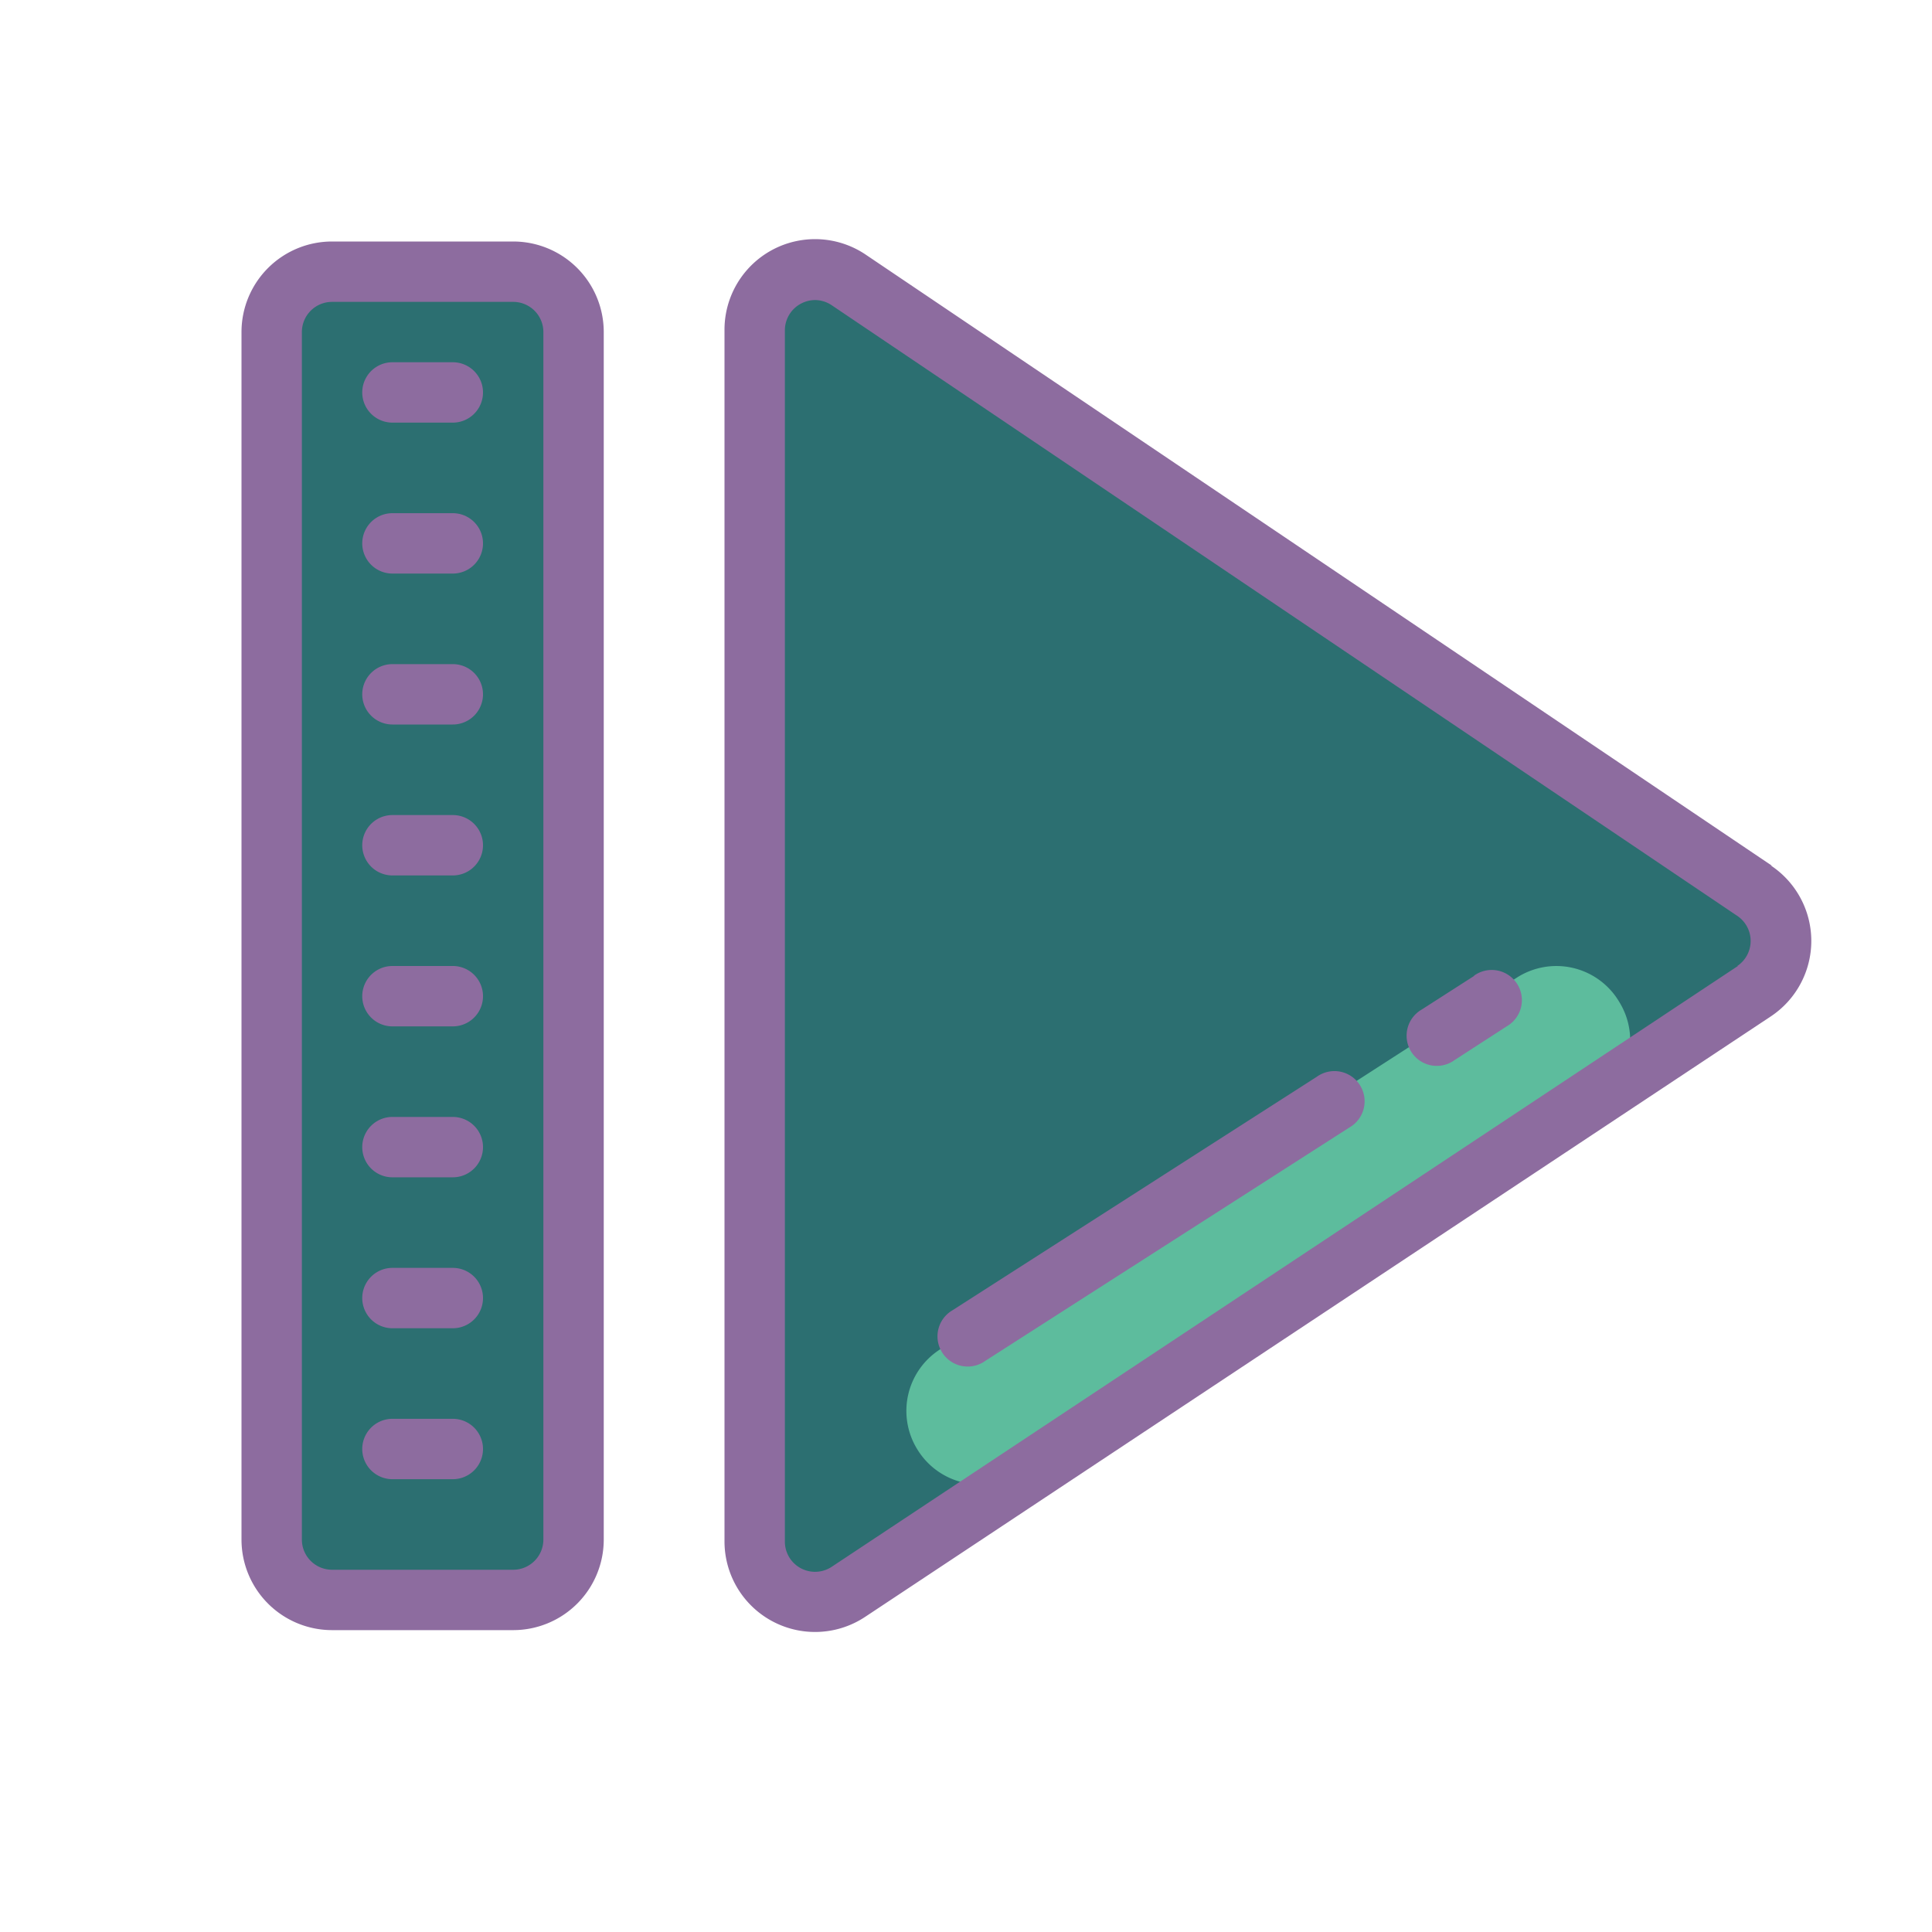 <svg xmlns="http://www.w3.org/2000/svg" xmlns:xlink="http://www.w3.org/1999/xlink" viewBox="0 0 64 64">
<path fill="#2c6f71" d="M28.1,52.73l30-19.89a2,2,0,0,0,0-3.33l-30-20.23A2,2,0,0,0,25,10.94V51.06A2,2,0,0,0,28.1,52.73Z"/><path fill="#5dbc9d" d="M50.24,32.39,31.14,44.7A2.42,2.42,0,0,0,30.38,48h0a2.42,2.42,0,0,0,3.38.79L52.89,36.5a2.42,2.42,0,0,0,.75-3.31l0,0A2.42,2.42,0,0,0,50.24,32.39Z"/>
<rect width="10" height="44" x="9" y="8.98" fill="#2c6f71" rx="2" ry="2"/><path fill="#2c6f71" d="M8.99 9.01H13.99V53.01H8.99z"/><path fill="#8d6c9f" d="M58.7,28.68l-30-20.23A3,3,0,0,0,24,10.94V51.06a3,3,0,0,0,4.66,2.5l30-19.89a3,3,0,0,0,0-5ZM57.57,32l-30,19.89A1,1,0,0,1,26,51.06V10.94a1,1,0,0,1,.53-.88A1,1,0,0,1,27,9.94a1,1,0,0,1,.55.17l30,20.23a1,1,0,0,1,0,1.66Z"/><path fill="#8d6c9f" d="M48.83 32.33L47.1 33.44a1 1 0 1 0 1.08 1.68L49.91 34a1 1 0 1 0-1.08-1.68zM43.62 35.67L31.56 43.4a1 1 0 1 0 1.08 1.68L44.7 37.35a1 1 0 1 0-1.08-1.68zM15 22H13a1 1 0 0 0 0 2h2a1 1 0 0 0 0-2zM15 27H13a1 1 0 0 0 0 2h2a1 1 0 0 0 0-2zM15 32H13a1 1 0 0 0 0 2h2a1 1 0 0 0 0-2zM15 37H13a1 1 0 0 0 0 2h2a1 1 0 0 0 0-2zM15 42H13a1 1 0 0 0 0 2h2a1 1 0 0 0 0-2zM15 47H13a1 1 0 0 0 0 2h2a1 1 0 0 0 0-2zM15 12H13a1 1 0 0 0 0 2h2a1 1 0 0 0 0-2zM15 17H13a1 1 0 0 0 0 2h2a1 1 0 0 0 0-2z"/><path fill="#8d6c9f" d="M17,8H11a3,3,0,0,0-3,3V51a3,3,0,0,0,3,3h6a3,3,0,0,0,3-3V11A3,3,0,0,0,17,8Zm1,43a1,1,0,0,1-1,1H11a1,1,0,0,1-1-1V11a1,1,0,0,1,1-1h6a1,1,0,0,1,1,1Z"/></svg>